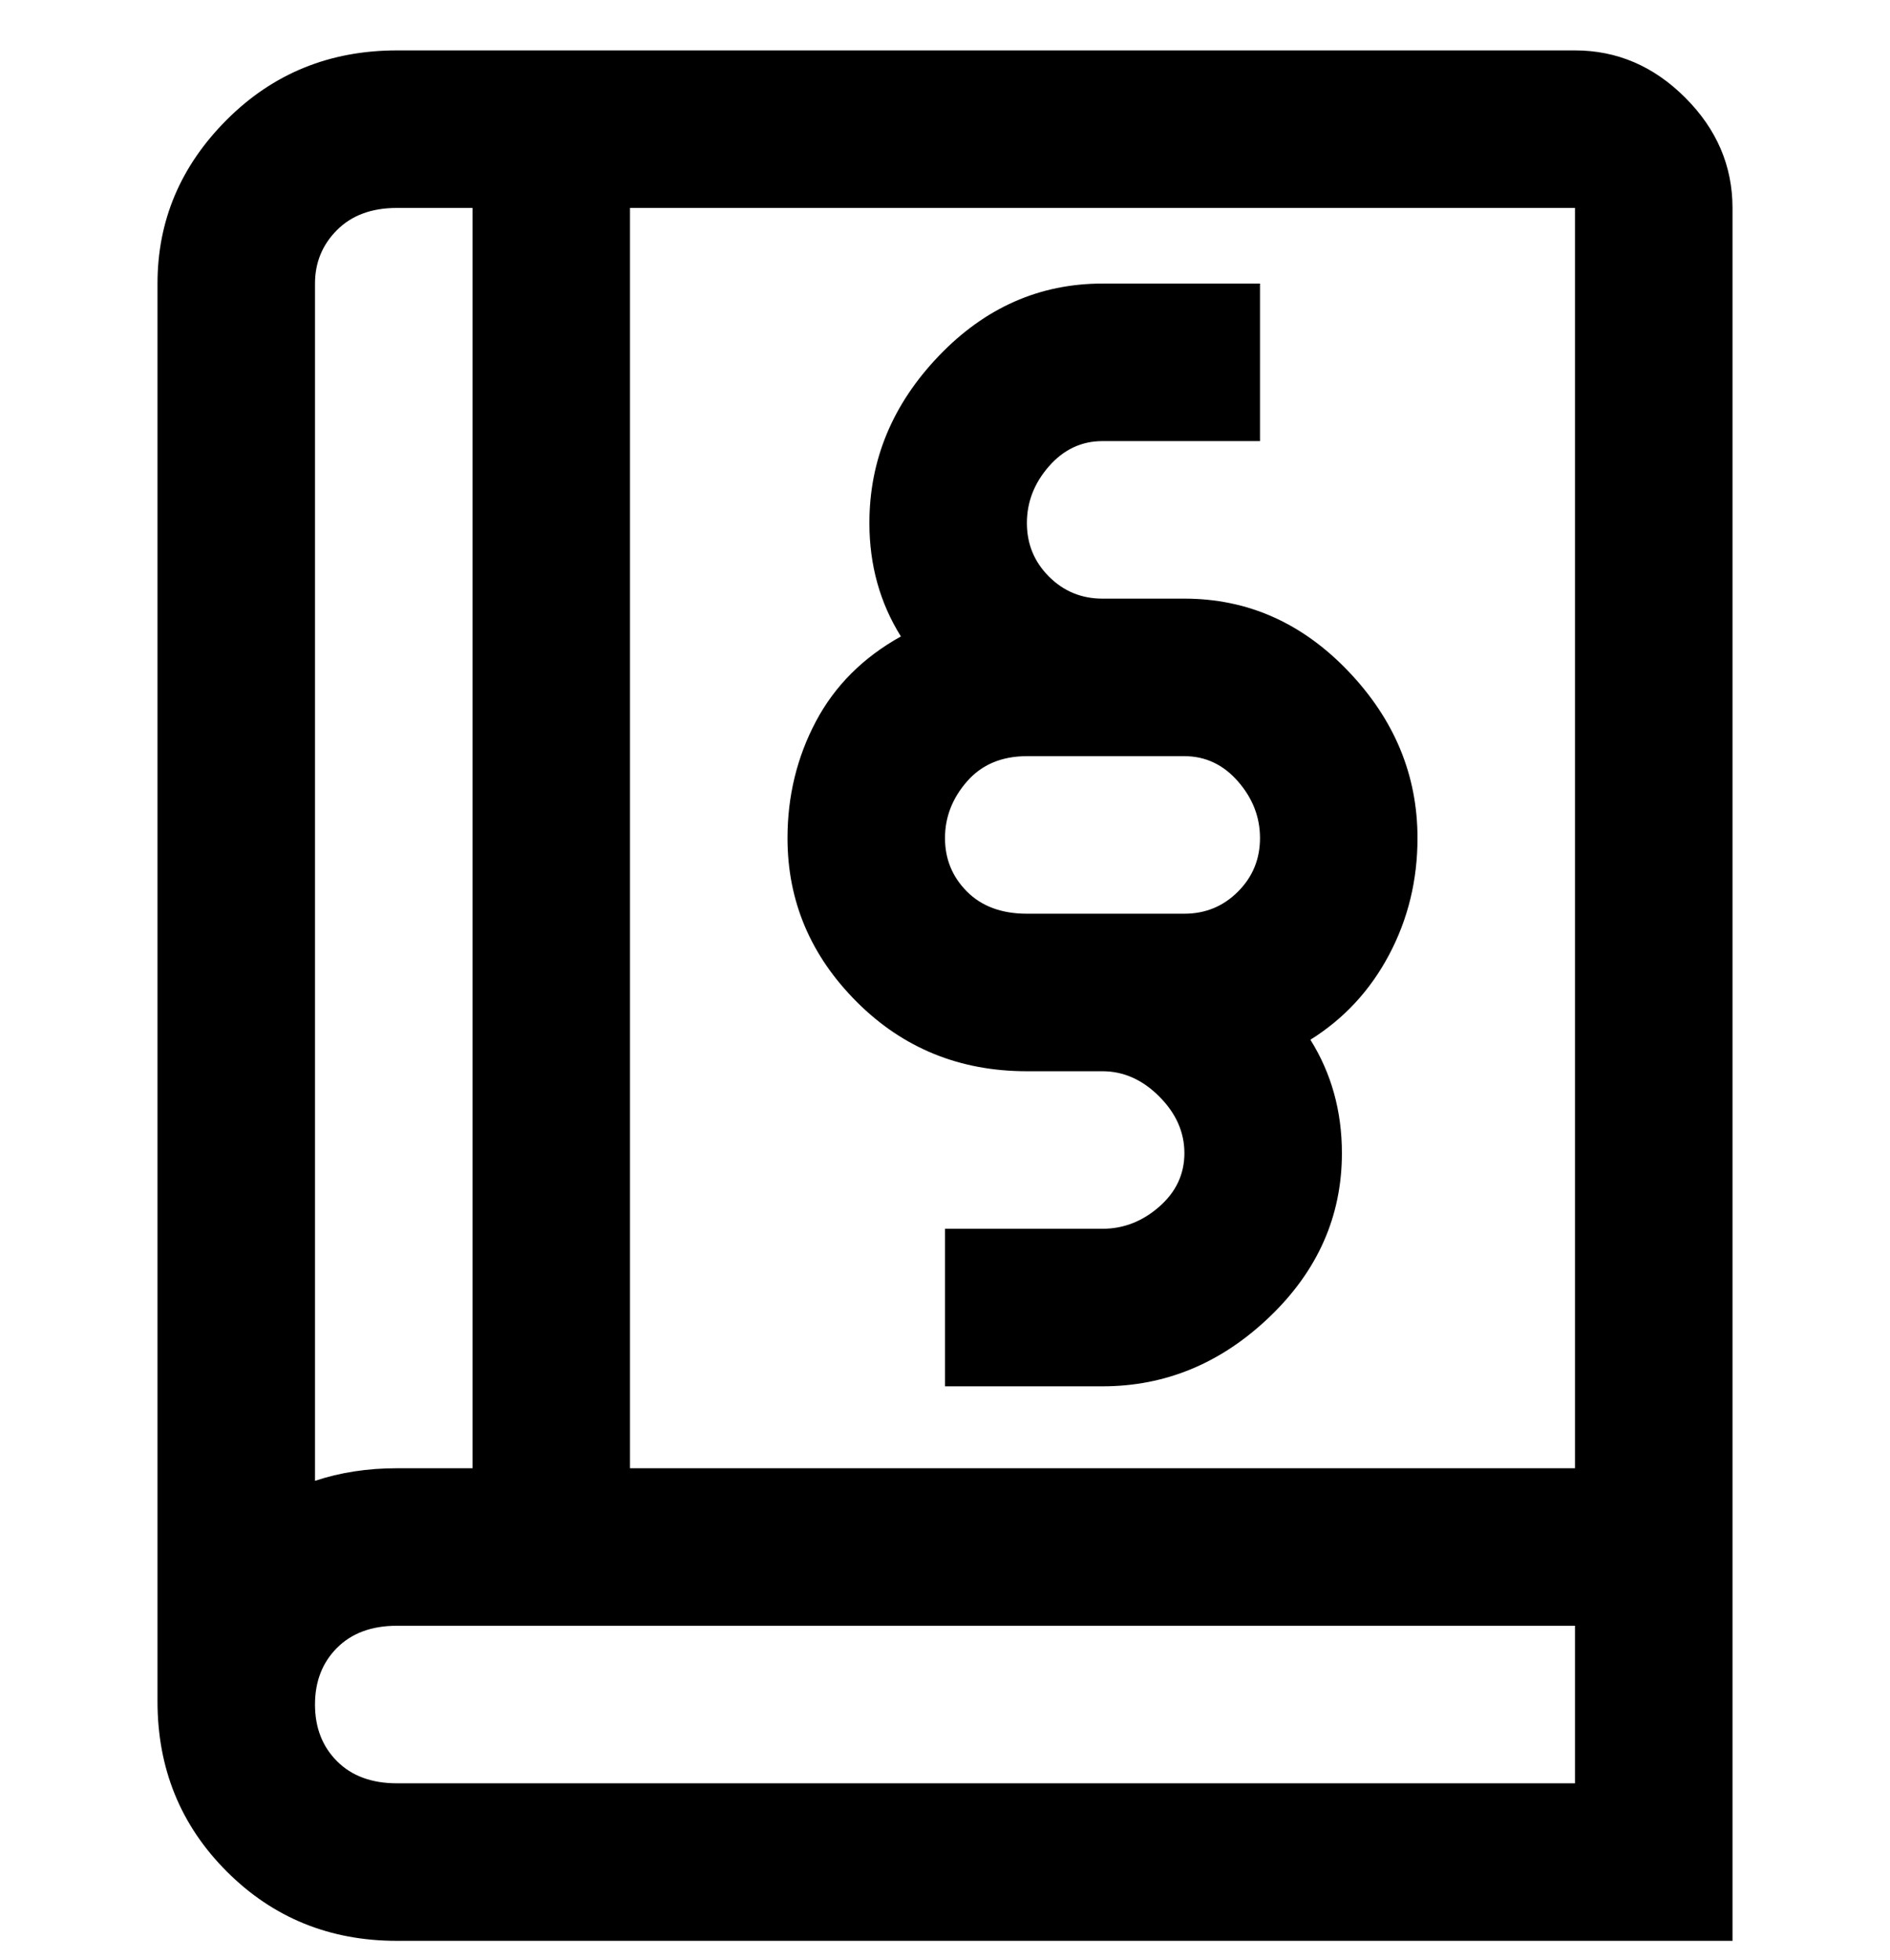 <svg viewBox="0 0 300 311" xmlns="http://www.w3.org/2000/svg"><path d="M250 8H63Q47 8 36 19T25 45v225q0 16 11 27t27 11h212V33q0-10-7.5-17.5T250 8zm0 225H100V33h150v200zM63 33h12v200H63q-7 0-13 2V45q0-5 3.5-8.5T63 33zm0 250q-6 0-9.5-3.5t-3.5-9q0-5.5 3.5-9T63 258h187v25H63zm62-150q0 15 11 26t27 11h12q5 0 9 4t4 9q0 5-4 8.5t-9 3.5h-25v25h25q15 0 26.5-11t11.5-26q0-10-5-18 8-5 12.5-13.5T225 133q0-15-11-26.5T188 95h-13q-5 0-8.5-3.5T163 83q0-5 3.5-9t8.5-4h25V45h-25q-15 0-26 11.5T138 83q0 10 5 18-9 5-13.5 13.5T125 133zm63-13q5 0 8.5 4t3.5 9q0 5-3.5 8.5T188 145h-25q-6 0-9.5-3.5T150 133q0-5 3.5-9t9.5-4h25z"/></svg>